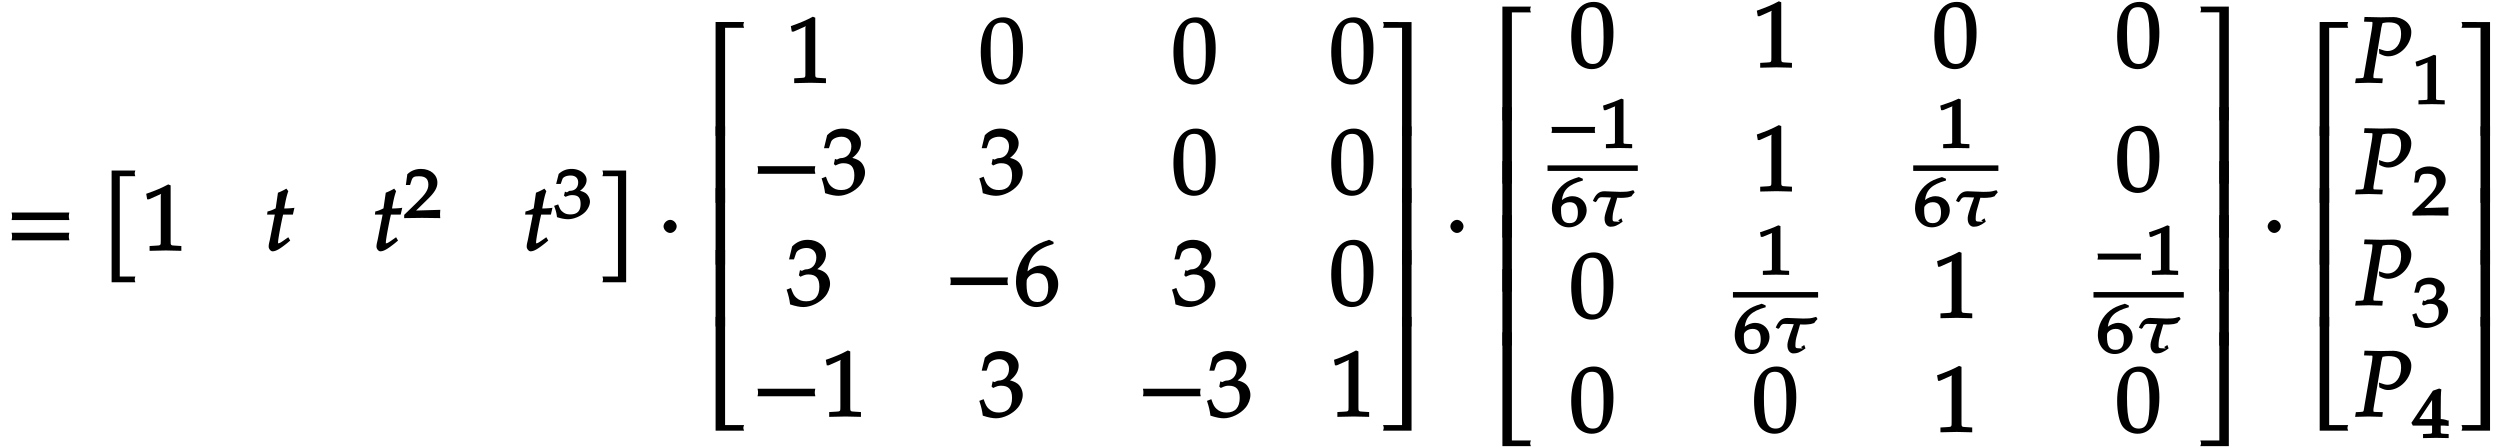 <svg xmlns="http://www.w3.org/2000/svg" xmlns:xlink="http://www.w3.org/1999/xlink" width="431px" height="77px" viewBox="0 0 323 58"><defs><symbol overflow="visible" id="a"><path d="M8.266-4.078a1.419 1.419 0 01-.047-.36c0-.109.015-.234.062-.484h-7.5c.063.25.063.375.063.484 0 .125 0 .235-.063.5h7.5zm0 2.625a1.332 1.332 0 01-.047-.36c0-.109.015-.234.062-.484h-7.5c.063.25.063.375.063.485 0 .125 0 .25-.063.5h7.5zm0 0"/></symbol><symbol overflow="visible" id="b"><path d="M4.406-9.766c-.015-.078-.031-.156-.031-.234 0-.094.016-.172.078-.375H1.375V4.141h3.078c-.062-.204-.078-.297-.078-.375 0-.079.016-.172.078-.375H2.437V-9.641h2.016zm0 0"/></symbol><symbol overflow="visible" id="c"><path d="M5.125-.094v-.484l-.75-.047c-.656-.031-.64-.031-.64-.656v-7.172l-.313-.125c-.875.469-1.61.781-2.86 1.219l.125.718h.235l1.547-.687.031-.016c.063 0-.047-.015-.047.266v5.797c0 .625.016.625-.64.656L1-.578v.625L3.125 0l2 .047zm0 0"/></symbol><symbol overflow="visible" id="d"><path d="M3.703-5.516c-.453.047-.86.063-1.156.063.172-.984.297-1.578.531-2.25l-.25-.328a7.16 7.16 0 01-1.094.531l-.296 2.031c-.391.203-.704.328-1.063.407l-.047.406h1l-.64 3.25C.625-1.11.53-.813.53-.5c0 .297.266.61.5.61.422 0 .922-.282 1.86-1.032.218-.172.14-.125.437-.36l-.25-.437-.672.469c-.36.25-.484.313-.625.313-.093 0-.031.046-.031-.11 0-.297.156-1.234.516-3l.14-.61h1.266l.203-.89zm0 0"/></symbol><symbol overflow="visible" id="g"><path d="M3.906 4v-14.375H.828c.063.203.078.281.078.375 0 .078-.015.156-.078.36h2.016V3.39H.828c.063.204.078.297.078.376 0 .078-.015.171-.078.375h3.078zm0 0"/></symbol><symbol overflow="visible" id="h"><path d="M2.516-3.125c0-.422-.407-.844-.844-.844-.422 0-.86.422-.86.844 0 .438.438.86.86.86.437 0 .844-.422.844-.86zm0 0"/></symbol><symbol overflow="visible" id="i"><path d="M5.078-14.781H1.562V0h1.235v-14.031h2.469c-.079-.203-.094-.281-.094-.375 0-.078.016-.172.094-.375zm0 0"/></symbol><symbol overflow="visible" id="j"><path d="M2.672-9.938h-1.11V0h1.235v-9.938zm0 0"/></symbol><symbol overflow="visible" id="k"><path d="M5.219-.125a.648.648 0 01-.047-.25c0-.078.016-.156.094-.36h-2.47V-14.78H1.564V0h3.703zm0 0"/></symbol><symbol overflow="visible" id="l"><path d="M5.688-4.5c0-2.625-.907-4-2.547-4C1.297-8.5.203-6.89.203-4c0 1.39.281 2.703.703 3.281.422.594 1.203.953 1.938.953 1.812 0 2.844-1.687 2.844-4.734zm-1.282.594C4.406-1.36 4.094-.437 3-.437c-1.156 0-1.516-1.079-1.516-4 0-2.516.313-3.375 1.438-3.375 1.172 0 1.484 1.03 1.484 3.906zm0 0"/></symbol><symbol overflow="visible" id="m"><path d="M8.266-2.766a1.332 1.332 0 01-.047-.359c0-.11.015-.234.062-.484h-7.5c.063.25.063.375.063.484 0 .125 0 .25-.063.5h7.5zm0 0"/></symbol><symbol overflow="visible" id="n"><path d="M5.656-2.813c0-.562-.281-1.171-.703-1.468-.297-.219-.672-.344-.953-.407.734-.562 1.125-1.203 1.125-1.906 0-1.062-1.016-1.906-2.344-1.906-.812 0-1.453.266-2.047.86L.328-5.954h.64l.266-.797c.125-.406.75-.688 1.375-.688.766 0 1.266.5 1.266 1.25 0 .907-.563 1.532-1.406 1.532-.11 0-.469.187-.469.187l-.25-.093-.14.671.202.188C2.297-3.938 2.516-4 2.845-4c1 0 1.422.516 1.422 1.594 0 1.219-.579 1.89-1.704 1.89-.546 0-.937-.14-1.296-.468C.984-1.25.859-1.438.578-2.25l-.562.219C.28-1.234.375-.797.469-.11c.765.25 1.281.343 1.734.343.953 0 2.14-.562 2.813-1.375.406-.484.64-1.109.64-1.671zm0 0"/></symbol><symbol overflow="visible" id="o"><path d="M5.719-2.75c0-1.375-.953-2.406-2.219-2.406-.703 0-1.25.328-1.766.75.22-1.844 1.094-2.89 3.375-3.563v-.265L4.531-8.5c-1.156.39-1.75.656-2.36 1.188C.939-6.282.235-4.72.235-3.079.234-1.11 1.344.234 2.875.234c1.563 0 2.844-1.359 2.844-2.984zm-1.297.422c0 1.234-.469 1.906-1.39 1.906-1.016 0-1.423-.734-1.423-2.344 0-.406 0-.546.141-.75.266-.406.719-.656 1.297-.656.906 0 1.375.656 1.375 1.844zm0 0"/></symbol><symbol overflow="visible" id="p"><path d="M4.656-.125v-14.656H.953c.078.203.094.297.094.375 0 .094-.016.172-.094.375h2.469V0h1.234zm0 0"/></symbol><symbol overflow="visible" id="q"><path d="M4.656-.125v-9.813H3.422V0h1.234zm0 0"/></symbol><symbol overflow="visible" id="r"><path d="M4.656-.125v-14.656H3.422V-.734H.953c.078.203.094.28.094.359 0 .094-.016.172-.094.375h3.703zm0 0"/></symbol><symbol overflow="visible" id="w"><path d="M7.234-6.594c0-1.218-1.265-1.937-2.312-1.937-.547 0-1.094.031-1.64.031l-2.126-.047-.062.61.812.03c.297 0 .282-.03.282.188 0 .172-.047.532-.11.907l-.89 5.187C1-.531 1.125-.641.64-.594l-.61.031-.093.61L1.688 0l1.78.047.063-.61-.922-.03c-.312-.016-.296.015-.296-.235 0-.11 0-.188.046-.422l.97-5.813-.032.094s.078-.343.14-.578c.016-.062.047-.172.063-.203.328-.063.516-.094.75-.094 1.219 0 1.656.39 1.656 1.516 0 1.281-.718 2.203-1.765 2.203-.266 0-.5-.063-1.11-.281l.047.625c.578.281.813.344 1.172.344 1.531 0 2.984-1.532 2.984-3.157zm0 0"/></symbol><symbol overflow="visible" id="e"><path d="M4.75-.11c-.016-.187-.016-.265-.016-.39s0-.203.032-.547l-3.141.094 1.5-1.469c.938-.906 1.266-1.5 1.266-2.156 0-1.016-.891-1.781-2.125-1.781-.688 0-1.282.218-1.782.687L.297-4.266h.547l.172-.546c.156-.516.359-.594 1-.594.828 0 1.203.343 1.203 1.093 0 .657-.36 1.22-1.453 2.282L.078-.391v.422L2.391 0l2.375.031zm0 0"/></symbol><symbol overflow="visible" id="f"><path d="M4.703-2.11c0-.421-.25-.89-.594-1.124a2.225 2.225 0 00-.703-.282c.531-.375.86-.875.86-1.406 0-.781-.86-1.437-1.938-1.437-.64 0-1.203.203-1.687.656L.312-4.406h.594l.219-.625c.11-.297.563-.469 1.063-.469.624 0 .984.328.984.89 0 .673-.406 1.094-1.094 1.094-.078 0-.36.204-.36.204l-.265-.094-.125.515.203.157c.407-.172.594-.22.844-.22.813 0 1.11.329 1.11 1.142 0 .906-.422 1.359-1.329 1.359-.437 0-.719-.094-1.015-.344C.906-.984.828-1.094.578-1.75l-.531.188c.234.609.312.937.375 1.468C1.078.11 1.5.172 1.859.172c.782 0 1.766-.422 2.297-1.016.328-.375.547-.86.547-1.265zm0 0"/></symbol><symbol overflow="visible" id="s"><path d="M6.156-2.078c-.015-.094-.015-.172-.015-.266 0-.094 0-.172.046-.39H.516c.046.218.062.296.062.39 0 .094-.015.172-.062.39h5.671zm0 0"/></symbol><symbol overflow="visible" id="t"><path d="M4.266-.11V-.5l-.657-.031c-.515-.031-.468.015-.468-.453v-5.329l-.282-.093c-.625.297-1.312.562-2.375.906l.11.594h.234l1.25-.516.031-.016c.047 0-.078-.046-.078.172v4.282c0 .468.047.421-.469.453L.86-.5v.531L2.594 0l1.672.031zm0 0"/></symbol><symbol overflow="visible" id="u"><path d="M4.75-2.063c0-1.03-.813-1.812-1.844-1.812-.562 0-1.031.234-1.375.5.172-1.281.828-2.016 2.719-2.531v-.235l-.516-.218c-.921.28-1.421.5-1.921.89C.828-4.703.234-3.53.234-2.312.234-.86 1.172.171 2.422.171 3.656.172 4.75-.86 4.75-2.063zm-1.14.297c0 .922-.329 1.391-1.079 1.391-.812 0-1.11-.516-1.11-1.703 0-.313 0-.375.095-.531.218-.297.578-.485 1.03-.485.735 0 1.063.453 1.063 1.328zm0 0"/></symbol><symbol overflow="visible" id="v"><path d="M5.922-4.484l-.11-.172c-.328.11-.765.203-1.078.203-.125 0-.359.016-.609.016-.531 0-1.64-.079-2.063-.079-.734 0-1.156.422-1.5 1.25l.329.172.171-.14c.282-.61.516-.5 1.063-.5l.781.03c-.14.376-.797 2.048-.828 2.626-.047.922.469 1.172.766 1.172.5 0 .89-.14 1.578-.656L4.266-1l-.422.266.219.187s-.375-.031-.532-.031c-.469 0-.422-.125-.406-.672.016-.234.047-.469.11-.719l.484-1.703.515.016c.235 0 .47-.016.688-.047.172 0 .39-.078.64-.156.125-.204.157-.22.422-.516zm0 0"/></symbol><symbol overflow="visible" id="x"><path d="M4.781-.11V-.5l-.61-.031c-.468-.031-.421-.016-.421-.531v-.532c.422 0 .625 0 1.031.047v-.781l-.047.094s-.562-.204-.875-.204H3.75V-3.53c0-1.578.016-2.328.078-2.766l-.281-.11-.813.282-2.796 4.172.187.36h2.5v.53c0 .516.047.516-.422.532l-.75.031v.531L3.172 0l1.61.031zm-2-2.328H.97L2.89-5.312l-.266-.094v2.968zm0 0"/></symbol></defs><use xlink:href="#a" x="-.104" y="32.518"/><use xlink:href="#b" x="12.294" y="32.518"/><use xlink:href="#c" x="17.6" y="32.526"/><use xlink:href="#d" x="33.536" y="32.526"/><use xlink:href="#d" x="47.536" y="32.526"/><use xlink:href="#e" x="51.584" y="28.294"/><use xlink:href="#d" x="67.044" y="32.526"/><use xlink:href="#f" x="71.084" y="28.294"/><use xlink:href="#g" x="76.581" y="32.518"/><use xlink:href="#h" x="84.531" y="32.518"/><use xlink:href="#i" x="90.539" y="17.642"/><use xlink:href="#j" x="90.539" y="26.343"/><use xlink:href="#j" x="90.539" y="34.371"/><use xlink:href="#j" x="90.539" y="42.399"/><use xlink:href="#k" x="90.539" y="55.93"/><use xlink:href="#c" x="101.31" y="10.749"/><use xlink:href="#l" x="126.332" y="10.749"/><use xlink:href="#l" x="151.354" y="10.749"/><use xlink:href="#l" x="171.846" y="10.749"/><use xlink:href="#m" x="96.767" y="25.195"/><use xlink:href="#n" x="105.853" y="25.195"/><use xlink:href="#n" x="126.332" y="25.195"/><use xlink:href="#l" x="151.354" y="25.195"/><use xlink:href="#l" x="171.846" y="25.195"/><use xlink:href="#n" x="101.31" y="39.641"/><use xlink:href="#m" x="121.789" y="39.641"/><use xlink:href="#o" x="130.875" y="39.641"/><use xlink:href="#n" x="151.354" y="39.641"/><use xlink:href="#l" x="171.846" y="39.641"/><use xlink:href="#m" x="96.767" y="54.087"/><use xlink:href="#c" x="105.853" y="54.087"/><use xlink:href="#n" x="126.332" y="54.087"/><use xlink:href="#m" x="146.811" y="54.087"/><use xlink:href="#n" x="155.897" y="54.087"/><use xlink:href="#c" x="171.846" y="54.087"/><use xlink:href="#p" x="177.823" y="17.642"/><use xlink:href="#q" x="177.823" y="26.343"/><use xlink:href="#q" x="177.823" y="34.371"/><use xlink:href="#q" x="177.823" y="42.399"/><use xlink:href="#r" x="177.823" y="55.93"/><use xlink:href="#h" x="186.709" y="32.518"/><use xlink:href="#i" x="192.713" y="15.637"/><use xlink:href="#j" x="192.713" y="23.851"/><use xlink:href="#j" x="192.713" y="30.864"/><use xlink:href="#j" x="192.713" y="37.878"/><use xlink:href="#j" x="192.713" y="44.891"/><use xlink:href="#k" x="192.713" y="57.935"/><use xlink:href="#l" x="203.01" y="8.745"/><use xlink:href="#c" x="226.753" y="8.745"/><use xlink:href="#l" x="250.161" y="8.745"/><use xlink:href="#l" x="273.904" y="8.745"/><use xlink:href="#s" x="200.137" y="19.218"/><use xlink:href="#t" x="206.861" y="19.218"/><path d="M200.137 21.836h11.722" fill="none" stroke-width=".717" stroke="#000" stroke-miterlimit="10"/><use xlink:href="#u" x="200.469" y="29.352"/><use xlink:href="#v" x="205.467" y="29.352"/><use xlink:href="#c" x="226.754" y="24.826"/><use xlink:href="#t" x="250.655" y="19.218"/><path d="M247.625 21.836h11.059" fill="none" stroke-width=".717" stroke="#000" stroke-miterlimit="10"/><use xlink:href="#u" x="247.625" y="29.352"/><use xlink:href="#v" x="252.623" y="29.352"/><use xlink:href="#l" x="273.91" y="24.826"/><use xlink:href="#l" x="203.01" y="41.276"/><use xlink:href="#t" x="227.243" y="35.669"/><path d="M224.215 38.285h11.058" fill="none" stroke-width=".717" stroke="#000" stroke-miterlimit="10"/><use xlink:href="#u" x="224.213" y="45.803"/><use xlink:href="#v" x="229.211" y="45.803"/><use xlink:href="#c" x="250.166" y="41.276"/><use xlink:href="#s" x="271.037" y="35.669"/><use xlink:href="#t" x="277.761" y="35.669"/><path d="M271.035 38.285h11.727" fill="none" stroke-width=".717" stroke="#000" stroke-miterlimit="10"/><use xlink:href="#u" x="271.369" y="45.803"/><use xlink:href="#v" x="276.367" y="45.803"/><use xlink:href="#l" x="203.01" y="56.092"/><use xlink:href="#l" x="226.753" y="56.092"/><use xlink:href="#c" x="250.161" y="56.092"/><use xlink:href="#l" x="273.904" y="56.092"/><use xlink:href="#p" x="283.955" y="15.637"/><use xlink:href="#q" x="283.955" y="23.85"/><use xlink:href="#q" x="283.955" y="30.864"/><use xlink:href="#q" x="283.955" y="37.878"/><use xlink:href="#q" x="283.955" y="44.891"/><use xlink:href="#r" x="283.955" y="57.935"/><use xlink:href="#h" x="292.841" y="32.518"/><use xlink:href="#i" x="298.845" y="17.642"/><use xlink:href="#j" x="298.845" y="26.343"/><use xlink:href="#j" x="298.845" y="34.371"/><use xlink:href="#j" x="298.845" y="42.399"/><use xlink:href="#k" x="298.845" y="55.93"/><use xlink:href="#w" x="305.074" y="10.749"/><use xlink:href="#t" x="312.378" y="13.523"/><use xlink:href="#w" x="305.074" y="25.195"/><g><use xlink:href="#e" x="312.378" y="27.969"/></g><g><use xlink:href="#w" x="305.074" y="39.641"/></g><g><use xlink:href="#f" x="312.378" y="42.415"/></g><g><use xlink:href="#w" x="305.074" y="54.087"/></g><g><use xlink:href="#x" x="312.378" y="56.861"/></g><g><use xlink:href="#p" x="317.875" y="17.642"/></g><g><use xlink:href="#q" x="317.875" y="26.343"/></g><g><use xlink:href="#q" x="317.875" y="34.371"/></g><g><use xlink:href="#q" x="317.875" y="42.399"/></g><g><use xlink:href="#r" x="317.875" y="55.93"/></g></svg>